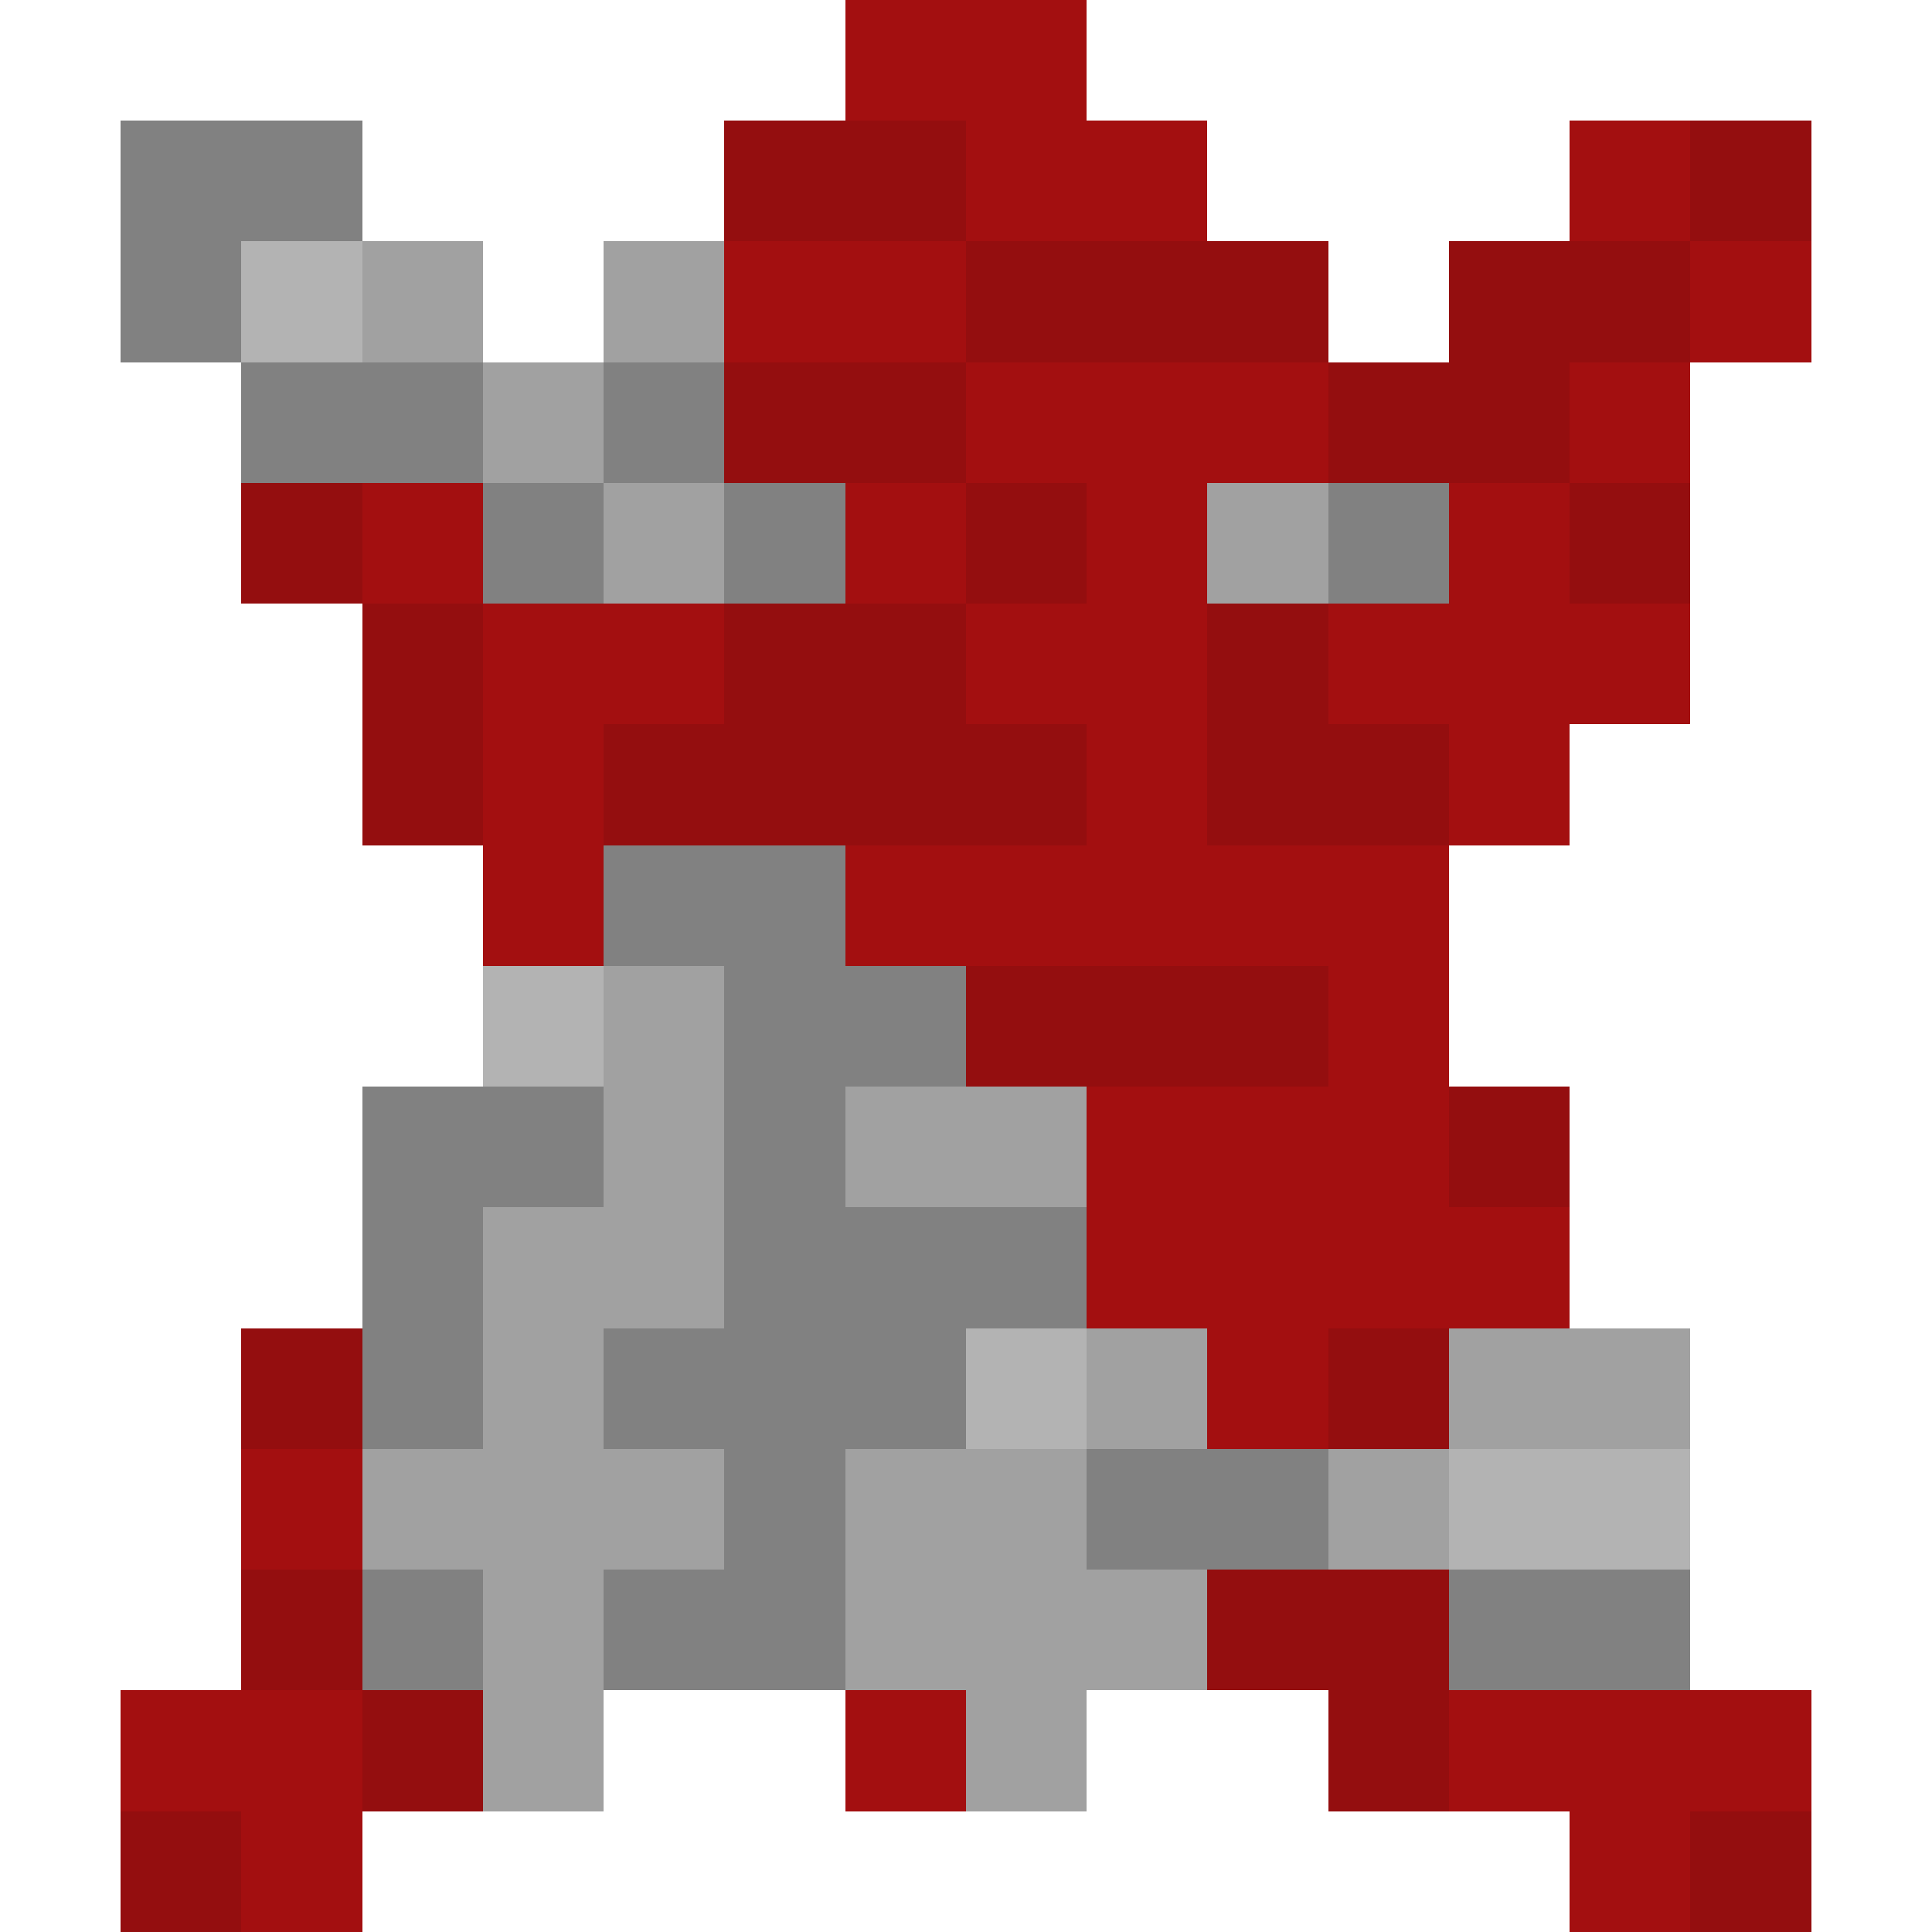 <svg xmlns="http://www.w3.org/2000/svg" viewBox="0 -0.5 16 16" shape-rendering="crispEdges"><path stroke="#a30f10" d="M7 0h2M8 1h2m3 0h1M6 2h2m6 0h1M8 3h3m2 0h1M3 4h1m3 0h1m1 0h1m2 0h1M4 5h2m2 0h2m1 0h3M4 6h1m4 0h1m2 0h1M4 7h1m2 0h5m-1 1h1M9 9h3m-3 1h4m-3 1h1m-9 1h1m-2 2h2m4 0h1m4 0h3M2 15h1m10 0h1"/><path stroke="#818181" d="M1 1h2M1 2h1m0 1h2m1 0h1M4 4h1m1 0h1m4 0h1M5 7h2M6 8h2M3 9h2m1 0h1m-4 1h1m2 0h3m-6 1h1m1 0h3m-2 1h1m2 0h2m-8 1h1m1 0h2m5 0h2"/><path stroke="#940e0f" d="M6 1h2m6 0h1M8 2h3m1 0h2M6 3h2m3 0h2M2 4h1m5 0h1m4 0h1M3 5h1m2 0h2m2 0h1M3 6h1m1 0h4m1 0h2M8 8h3m1 1h1M2 11h1m8 0h1M2 13h1m7 0h2m-9 1h1m7 0h1M1 15h1m12 0h1"/><path stroke="#b3b3b3" d="M2 2h1m1 6h1m3 3h1m3 1h2"/><path stroke="#a1a1a1" d="M3 2h1m1 0h1M4 3h1m0 1h1m4 0h1M5 8h1M5 9h1m1 0h2m-5 1h2m-2 1h1m4 0h1m2 0h2M3 12h3m1 0h2m2 0h1m-8 1h1m2 0h3m-6 1h1m3 0h1"/></svg>